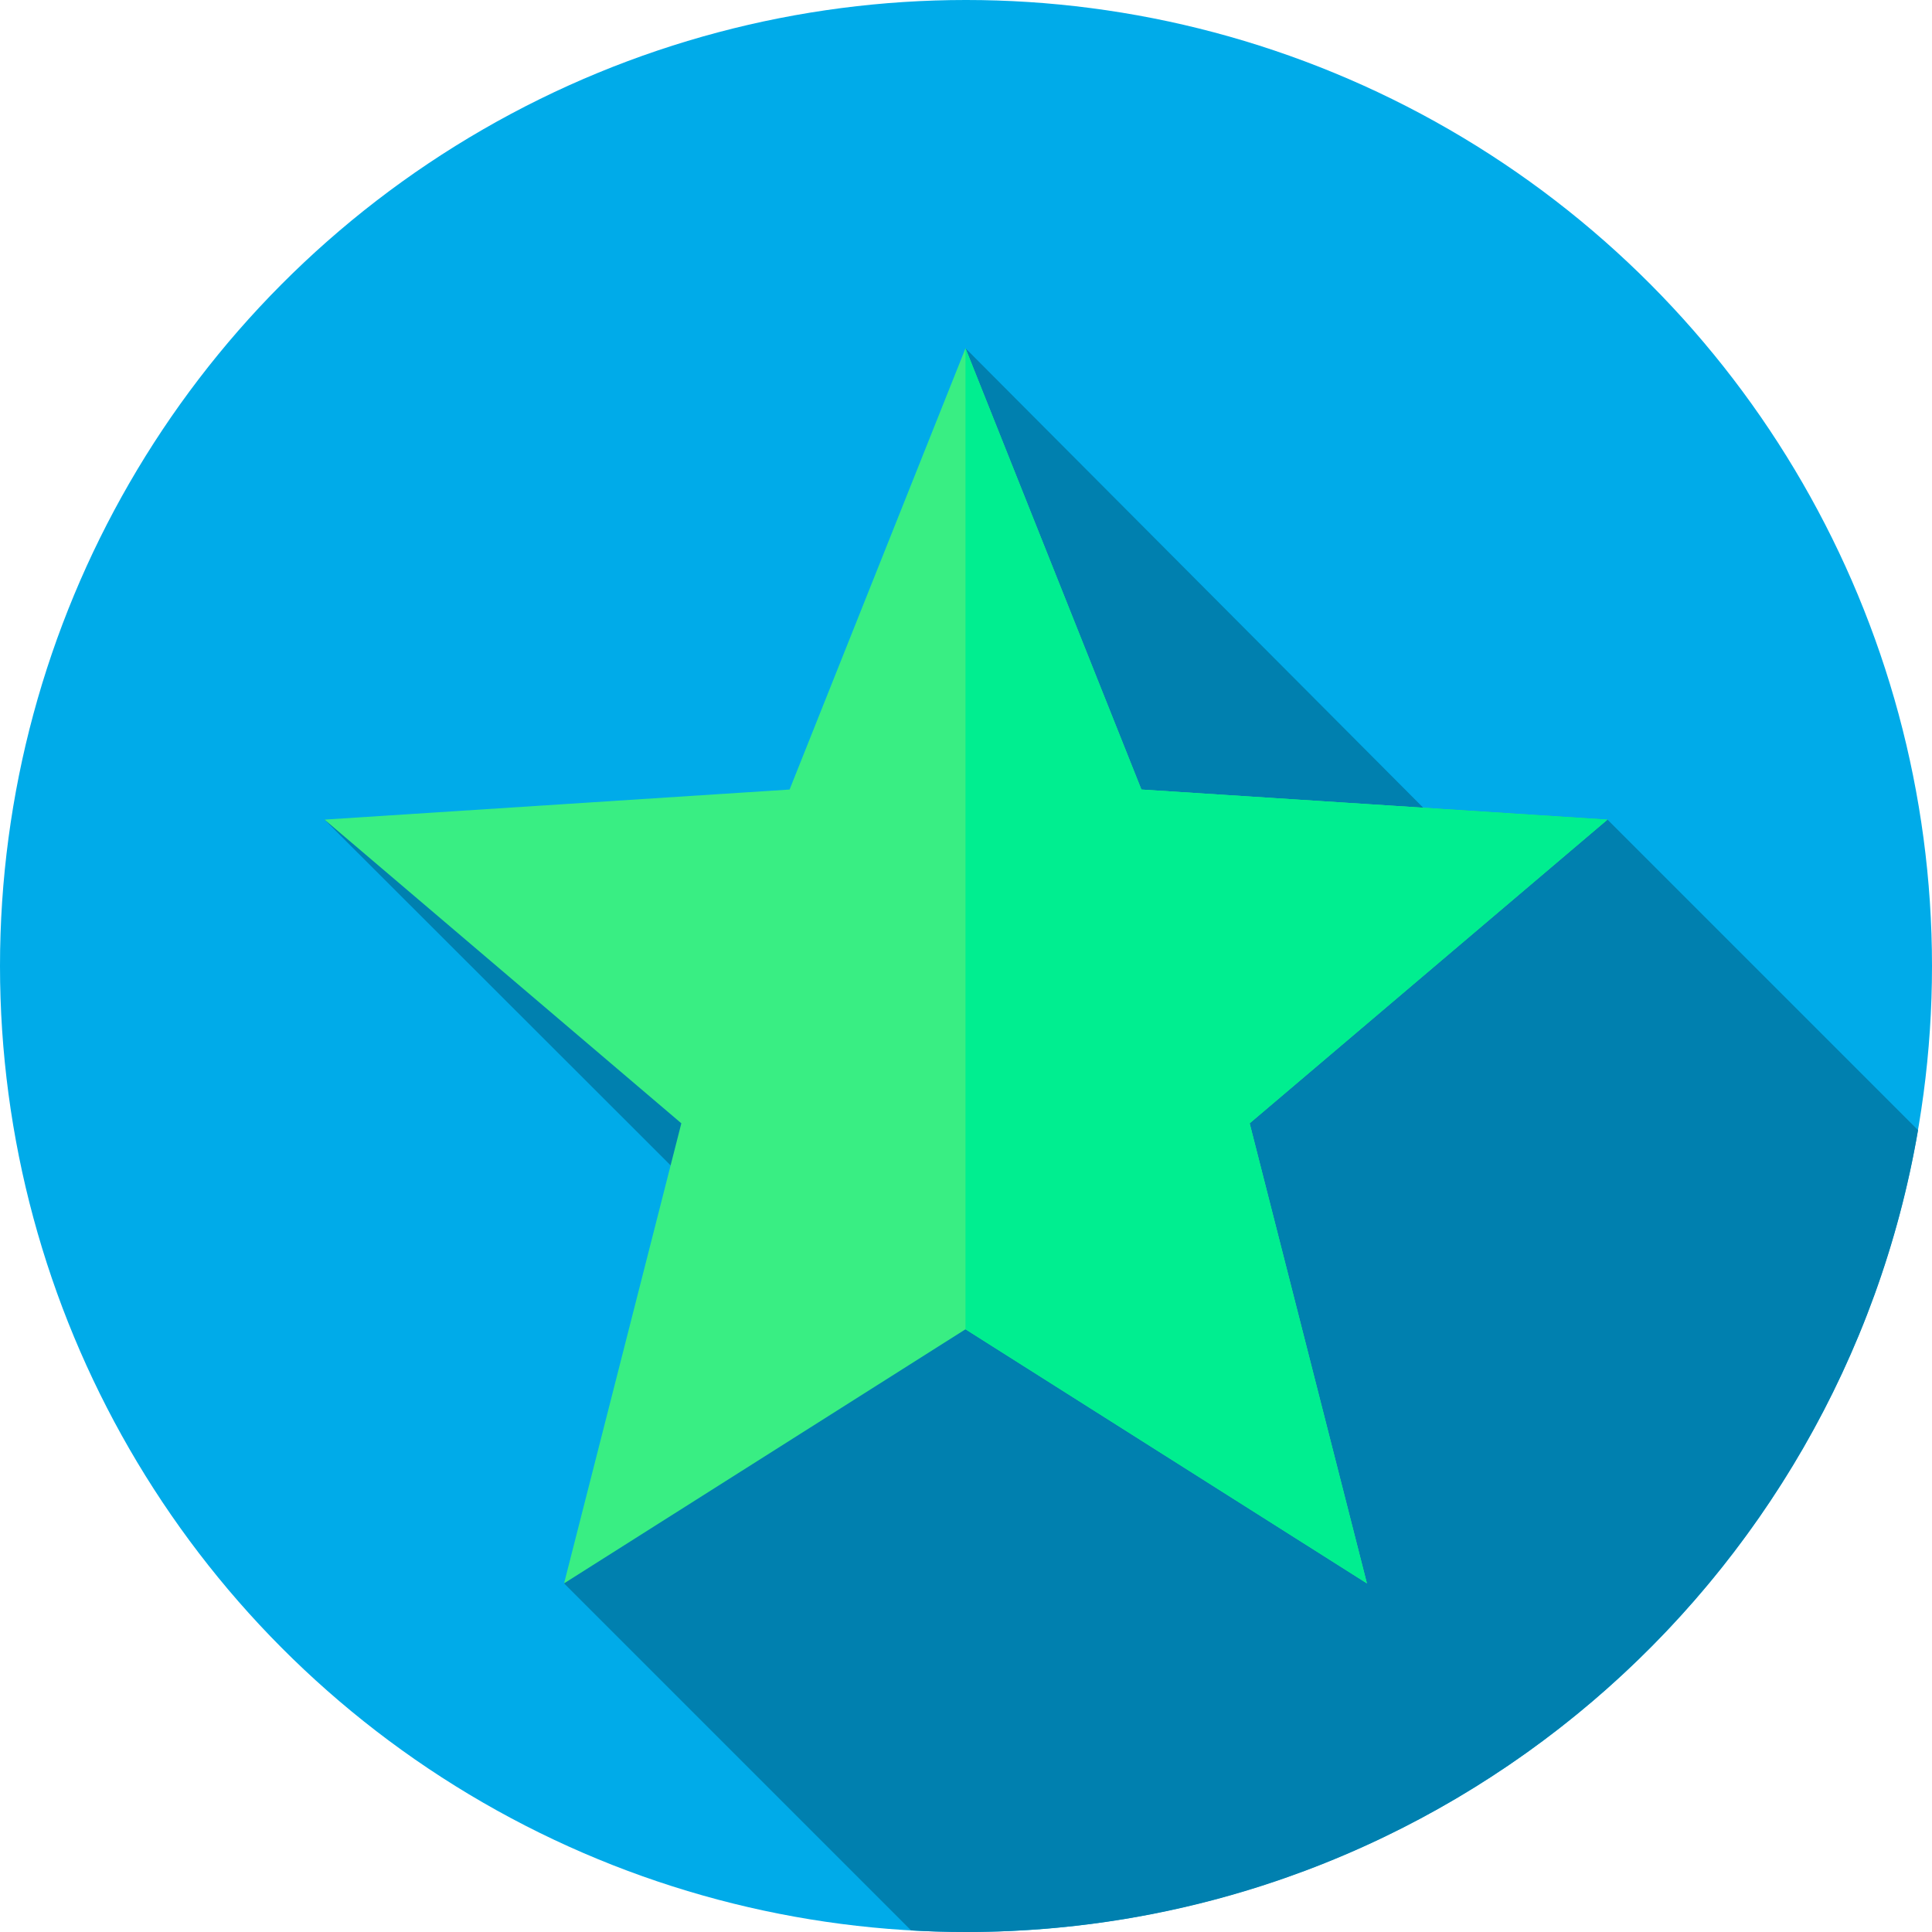 <?xml version="1.0" encoding="iso-8859-1"?>
<svg width="35px" height="35px" version="1.1" id="Capa_1" xmlns="http://www.w3.org/2000/svg" xmlns:xlink="http://www.w3.org/1999/xlink" x="0px" y="0px"
	 viewBox="0 0 512 512" style="enable-background:new 0 0 512 512;" xml:space="preserve">
<circle style="fill:#00ABE9;" cx="256" cy="256" r="256"/>
<path style="fill:#0080AF;" d="M508.302,299.506L426,217.204l-48.83-3.15L255.867,92.293l-9.36,154.199L86,217.204l110.952,110.844
	l-47.468,91.562l91.97,91.97c4.816,0.27,9.663,0.42,14.546,0.42C382.553,512,487.642,420.166,508.302,299.506z"/>
<path style="fill:#39EE83;" d="M426,217.204l-123.515-7.969L255.867,92.294l-46.618,116.941L86,217.204l94.562,80.484
	L149.484,419.61l106.383-67.336L362.25,419.61l-31.078-121.922L426,217.204z"/>
<polygon style="fill:#00EE90;" points="331.172,297.688 362.25,419.61 255.867,352.274 255.867,92.294 302.485,209.235 426,217.204
	"/>
</svg>

